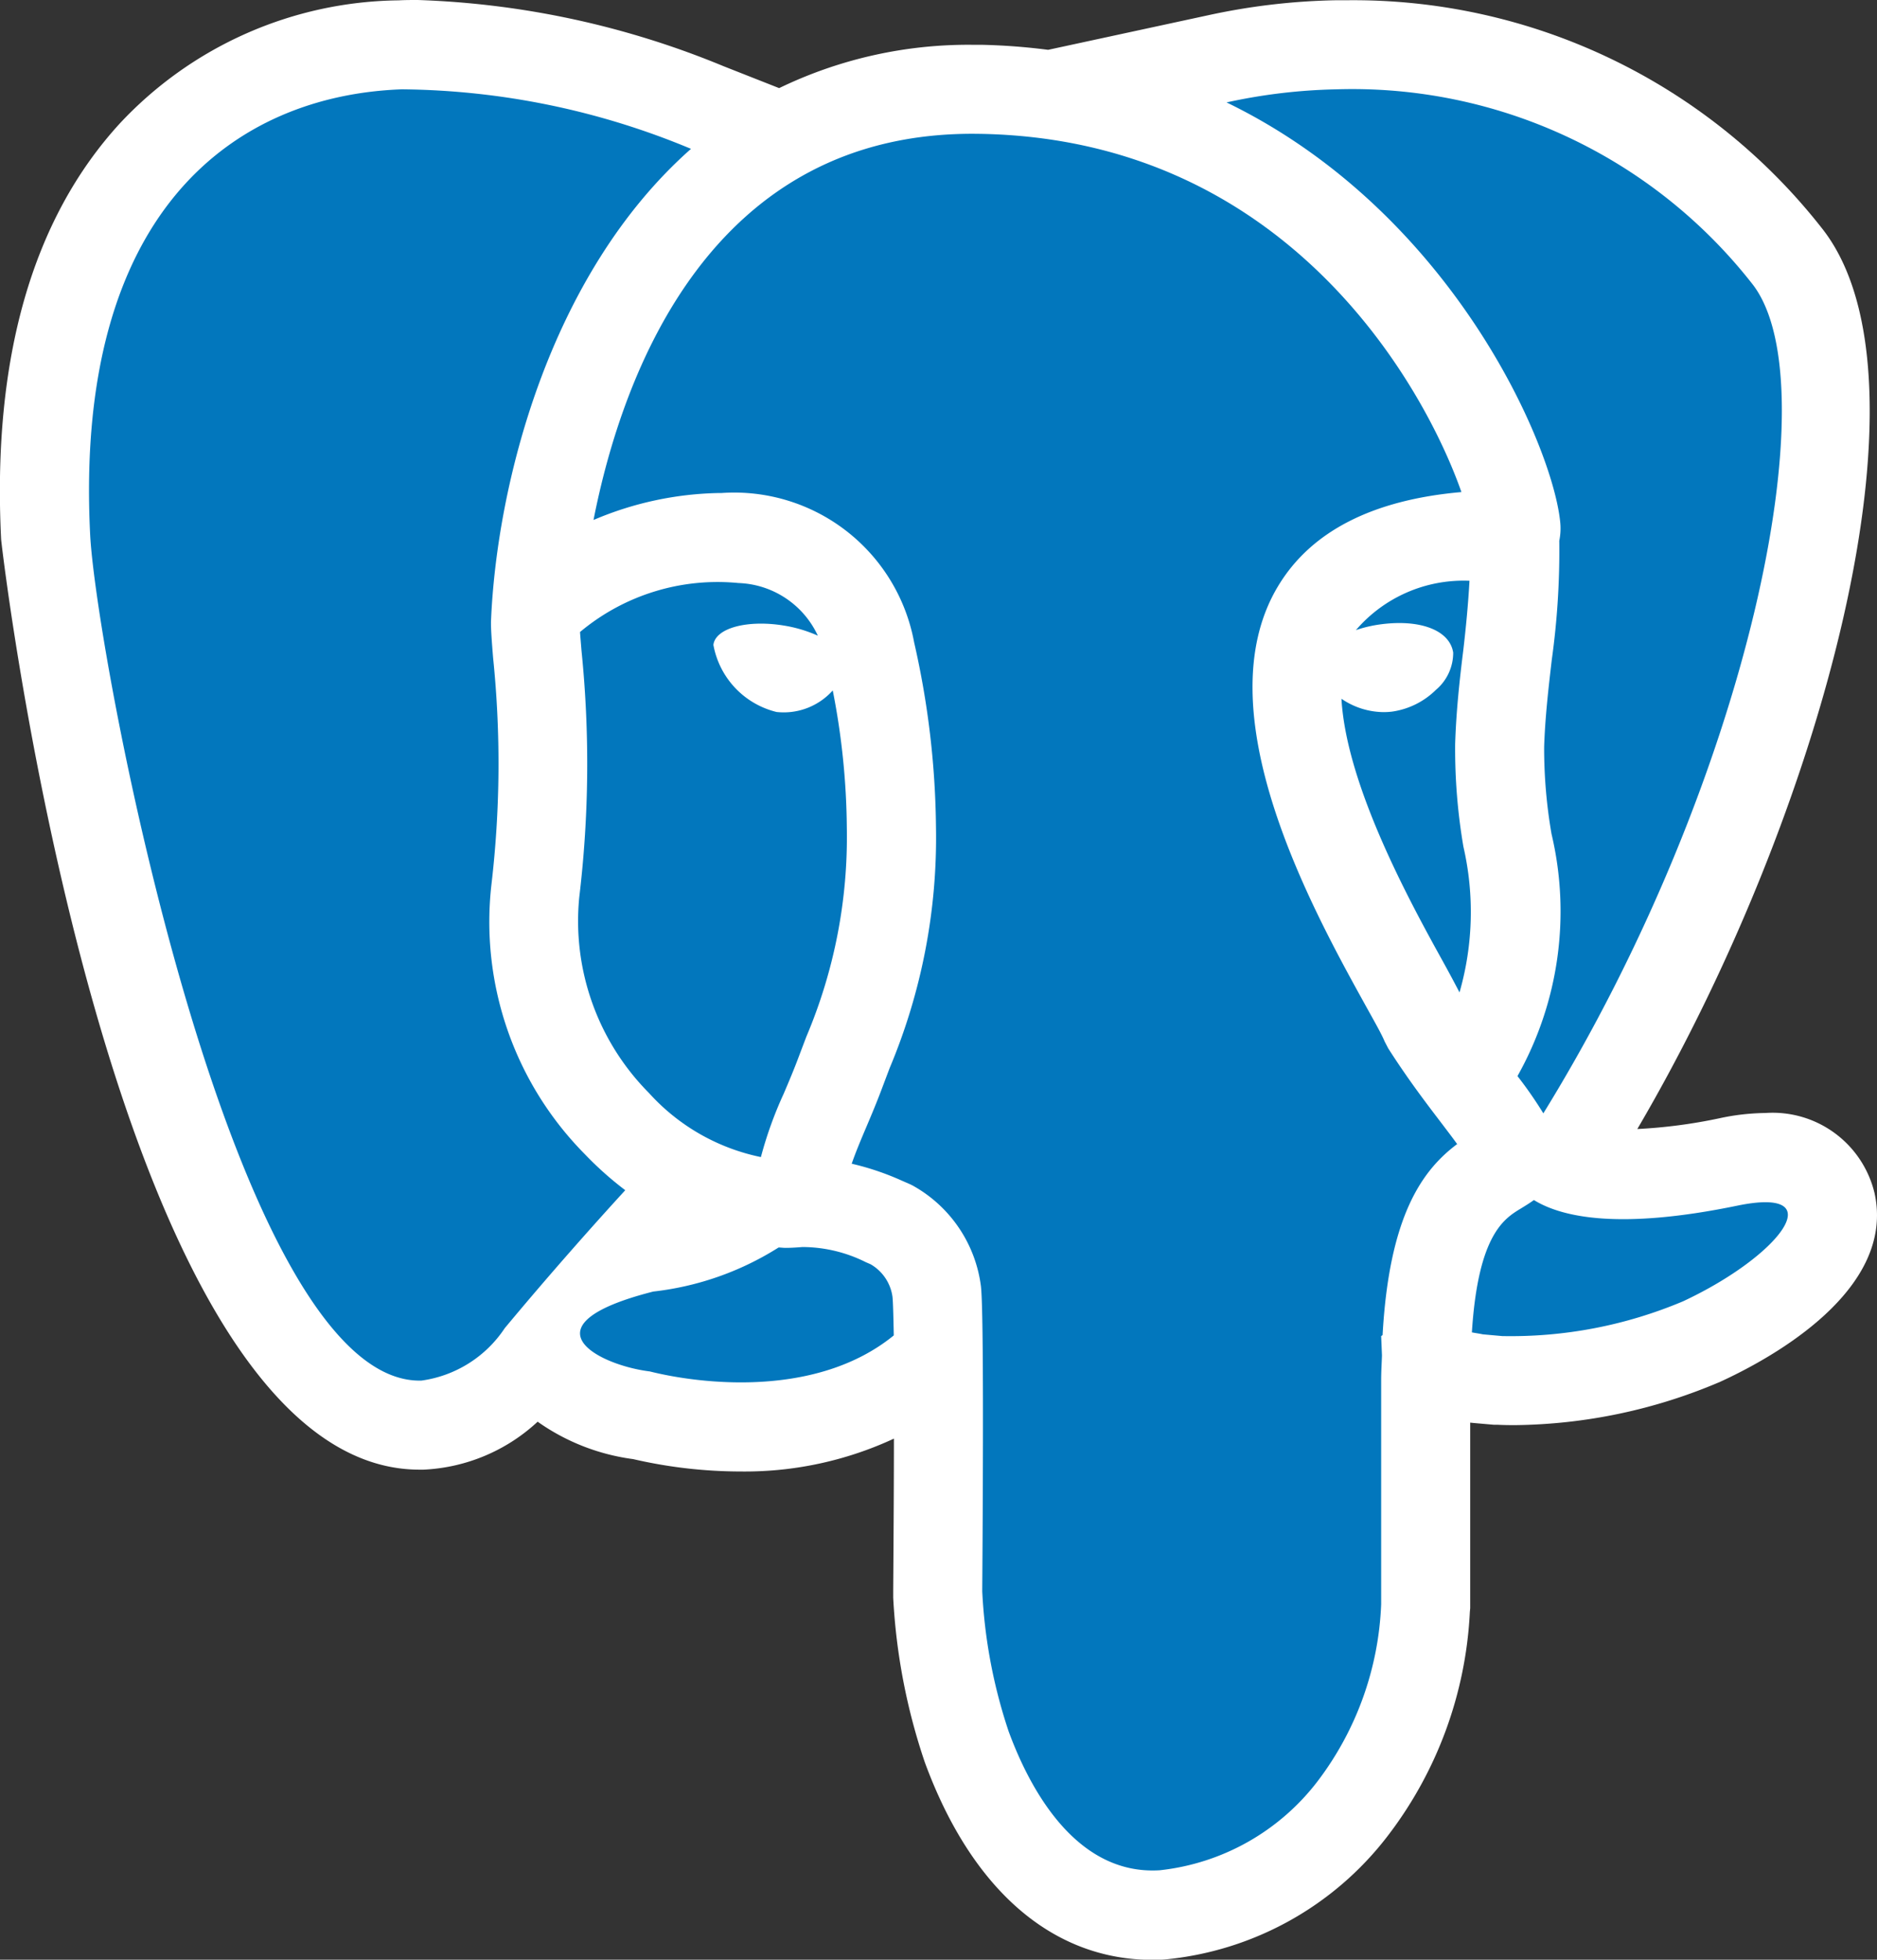 <svg xmlns="http://www.w3.org/2000/svg" width="42.163" height="44.011" viewBox="0 0 42.163 44.011"><rect x="0" y="0" width="42.163" height="44.011" fill="#333333" stroke="none"/><g transform="translate(0 0)"><path d="M44.083,29.79a2.353,2.353,0,0,0-2.452-1.8,5.1,5.1,0,0,0-1.035.119,11.686,11.686,0,0,1-1.842.241c4.133-7.04,6.816-16.819,4.159-20.214A13.373,13.373,0,0,0,32.2,3h-.235a14.7,14.7,0,0,0-2.863.339l-3.583.774A14,14,0,0,0,24.018,4h-.2a9.756,9.756,0,0,0-4.341.973l-1.251-.493A19.645,19.645,0,0,0,11.36,2.994c-.144,0-.287,0-.431.008A8.7,8.7,0,0,0,4.664,5.769C2.7,7.915,1.8,11.054,2,15.1c.01.209,2.458,20.9,9.4,20.9h.089a4.039,4.039,0,0,0,2.563-1.077,4.8,4.8,0,0,0,2.145.84,10.773,10.773,0,0,0,2.418.278,7.955,7.955,0,0,0,3.44-.738c0,.88-.006,1.994-.016,3.418V38.8l0,.075a13.7,13.7,0,0,0,.711,3.7c1.051,2.859,2.866,4.434,5.111,4.434.093,0,.188,0,.284-.009a7.156,7.156,0,0,0,5-2.772A8.979,8.979,0,0,0,34.992,39.2L35,39.111V34.944l.1.01.436.038.042,0,.042,0c.124.006.252.008.381.008a12.026,12.026,0,0,0,4.616-.974C41.819,33.476,44.559,31.948,44.083,29.79Z" transform="translate(-1.975 -2.994)" fill="#fff"/><path d="M33,34c0-.205.012-.376.018-.565C33.008,33.184,33,33,33,33l.032-.022c.149-2.673.886-3.7,1.675-4.29-.11-.153-.237-.318-.356-.475-.333-.437-.748-.979-1.192-1.674l-.082-.158c-.067-.164-.229-.447-.435-.819-1.183-2.14-3.645-6.592-1.96-9.4.738-1.232,2.122-1.942,4.121-2.117C33.986,11.718,30.925,6.115,23.985,6h-.006c-6.041-.1-8.026,5.392-8.672,8.672a7.505,7.505,0,0,1,2.836-.606h.043a4.109,4.109,0,0,1,4.323,3.354A19.4,19.4,0,0,1,23,21.573a13.353,13.353,0,0,1-1.042,5.411l-.154.408c-.124.334-.255.645-.379.937s-.237.563-.318.8a6.083,6.083,0,0,1,1.125.38l.151.066a1.1,1.1,0,0,1,.137.069,3.022,3.022,0,0,1,1.489,2.233c.061.5.051,3.893.03,6.855a11.673,11.673,0,0,0,.593,3.146c.409,1.114,1.431,3.241,3.394,3.119a5.164,5.164,0,0,0,3.561-2.019A7.02,7.02,0,0,0,33,39.022V34Z" transform="translate(-1.975 -2.994)" fill="#0277bd"/><path d="M15.114,28.917a7.414,7.414,0,0,1-2.1-6.056,23.328,23.328,0,0,0,.037-5.1c-.029-.357-.048-.623-.047-.77a.181.181,0,0,1,0-.023s0-.007,0-.011c.121-3.021,1.286-7.787,4.493-10.62A17.218,17.218,0,0,0,11,5c-3.742.136-7.364,2.724-7,10,.137,2.73,3.222,19.1,7.44,19a2.685,2.685,0,0,0,1.872-1.176c1.017-1.223,2.005-2.332,2.708-3.1A7.618,7.618,0,0,1,15.114,28.917ZM37.023,14.731a1.372,1.372,0,0,1-.022.408,17.753,17.753,0,0,1-.169,2.677c-.074.636-.15,1.293-.171,1.952a11.274,11.274,0,0,0,.166,1.956,7.554,7.554,0,0,1-.765,5.437,9.111,9.111,0,0,1,.581.837c4.61-7.475,6.468-16.361,4.695-18.626A11.411,11.411,0,0,0,32,5a12.647,12.647,0,0,0-2.473.294C34.6,7.754,36.863,13.026,37.023,14.731ZM41,30.071c-2.665.55-3.947.257-4.569-.126-.1.072-.2.133-.293.19-.372.225-.961.583-1.1,2.782.083.016.156.025.246.044l.435.039a9.947,9.947,0,0,0,4.063-.781C41.962,31.2,43.153,29.627,41,30.071ZM22.023,32.119a1,1,0,0,0-.492-.732l-.108-.047A3.2,3.2,0,0,0,20,31h0c-.127.01-.253.019-.38.019-.052,0-.1-.007-.155-.009a6.654,6.654,0,0,1-2.816.99c-2.98.759-1.221,1.655-.078,1.794,1.106.277,3.735.614,5.481-.809C22.043,32.537,22.035,32.229,22.023,32.119Z" transform="translate(-1.975 -2.994)" fill="#0277bd"/><path d="M20.681,18.5a1.476,1.476,0,0,1-1.262.484A1.9,1.9,0,0,1,18,17.477h0c.044-.374.751-.569,1.578-.435a3.068,3.068,0,0,1,.768.228,2.043,2.043,0,0,0-1.782-1.182,4.813,4.813,0,0,0-3.56,1.1c.007.11.02.251.033.417a25.177,25.177,0,0,1-.05,5.537,5.48,5.48,0,0,0,1.567,4.4,4.65,4.65,0,0,0,2.513,1.438,8.854,8.854,0,0,1,.513-1.425c.113-.265.233-.547.346-.852l.162-.427a11.491,11.491,0,0,0,.909-4.7A16.536,16.536,0,0,0,20.681,18.5Zm14.166,3.506a13.025,13.025,0,0,1-.185-2.3c.023-.742.1-1.442.184-2.119.062-.533.11-1.045.138-1.55a3.186,3.186,0,0,0-2.551,1.108A2.935,2.935,0,0,1,33,17.014c.892-.116,1.543.141,1.618.637a1.089,1.089,0,0,1-.388.836,1.751,1.751,0,0,1-.981.488,1.559,1.559,0,0,1-.192.012,1.7,1.7,0,0,1-.949-.3c.112,1.973,1.567,4.612,2.283,5.907.153.277.271.5.369.688A6.547,6.547,0,0,0,34.847,22.007Z" transform="translate(-1.975 -2.994)" fill="#0277bd"/></g></svg>